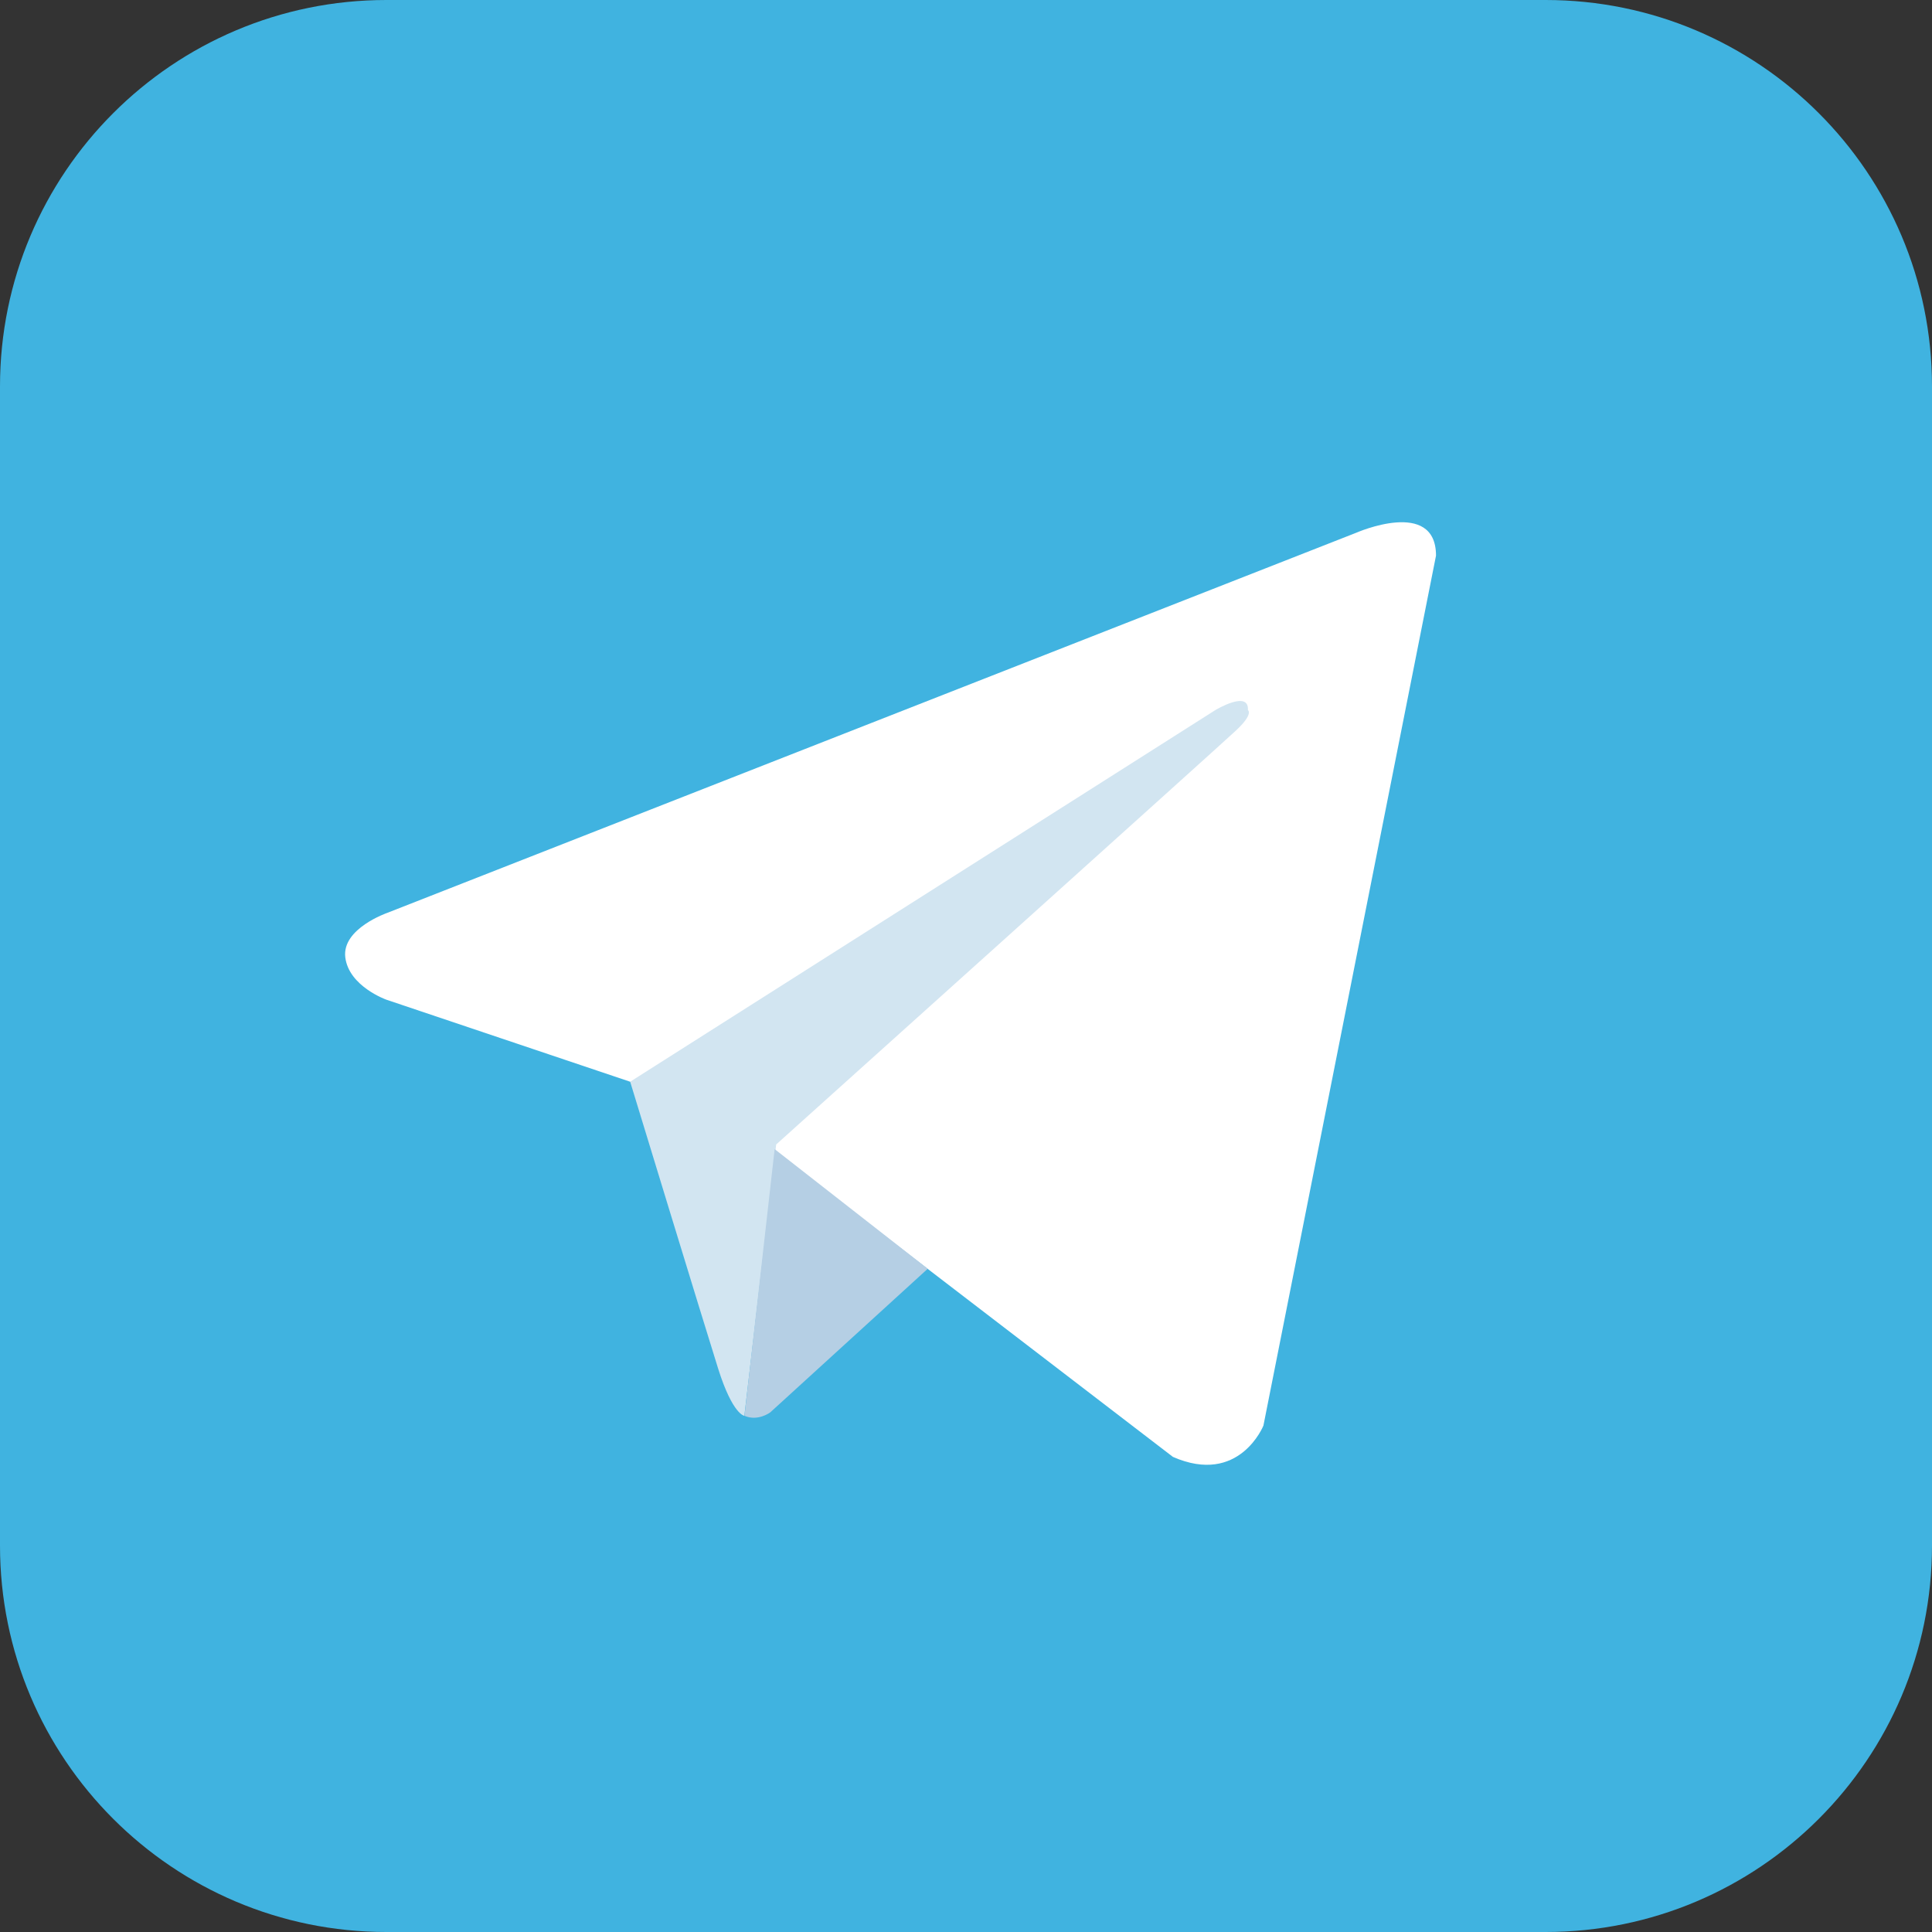 <svg width="40" height="40" viewBox="0 0 40 40" xmlns="http://www.w3.org/2000/svg">
<rect x="0" y="0" width="40" height="40" fill="#333333" stroke="none"/>
<g clip-path="url(#clip0_17850_172036)">
<path d="M0 8C0 3.582 3.582 0 8 0H32C36.418 0 40 3.582 40 8V32C40 36.418 36.418 40 32 40H8C3.582 40 0 36.418 0 32V8Z" fill="#40B3E0"/>
<path d="M29.731 11.504L26.158 29.515C26.158 29.515 25.659 30.764 24.285 30.164L16.042 23.844L13.044 22.395L7.998 20.697C7.998 20.697 7.224 20.422 7.149 19.822C7.074 19.223 8.023 18.898 8.023 18.898L28.082 11.029C28.082 11.029 29.731 10.305 29.731 11.504" fill="white"/>
<path d="M15.411 29.313C15.411 29.313 15.17 29.291 14.87 28.341C14.571 27.392 13.047 22.396 13.047 22.396L25.162 14.702C25.162 14.702 25.862 14.278 25.837 14.702C25.837 14.702 25.962 14.777 25.587 15.127C25.212 15.477 16.07 23.695 16.07 23.695" fill="#D2E5F1"/>
<path d="M19.208 26.268L15.948 29.241C15.948 29.241 15.693 29.434 15.414 29.313L16.038 23.791" fill="#B5CFE4"/>
</g>
<defs>
<clipPath id="clip0_17850_172036">
<rect width="40" height="40" fill="white"/>
</clipPath>
</defs>
</svg>
